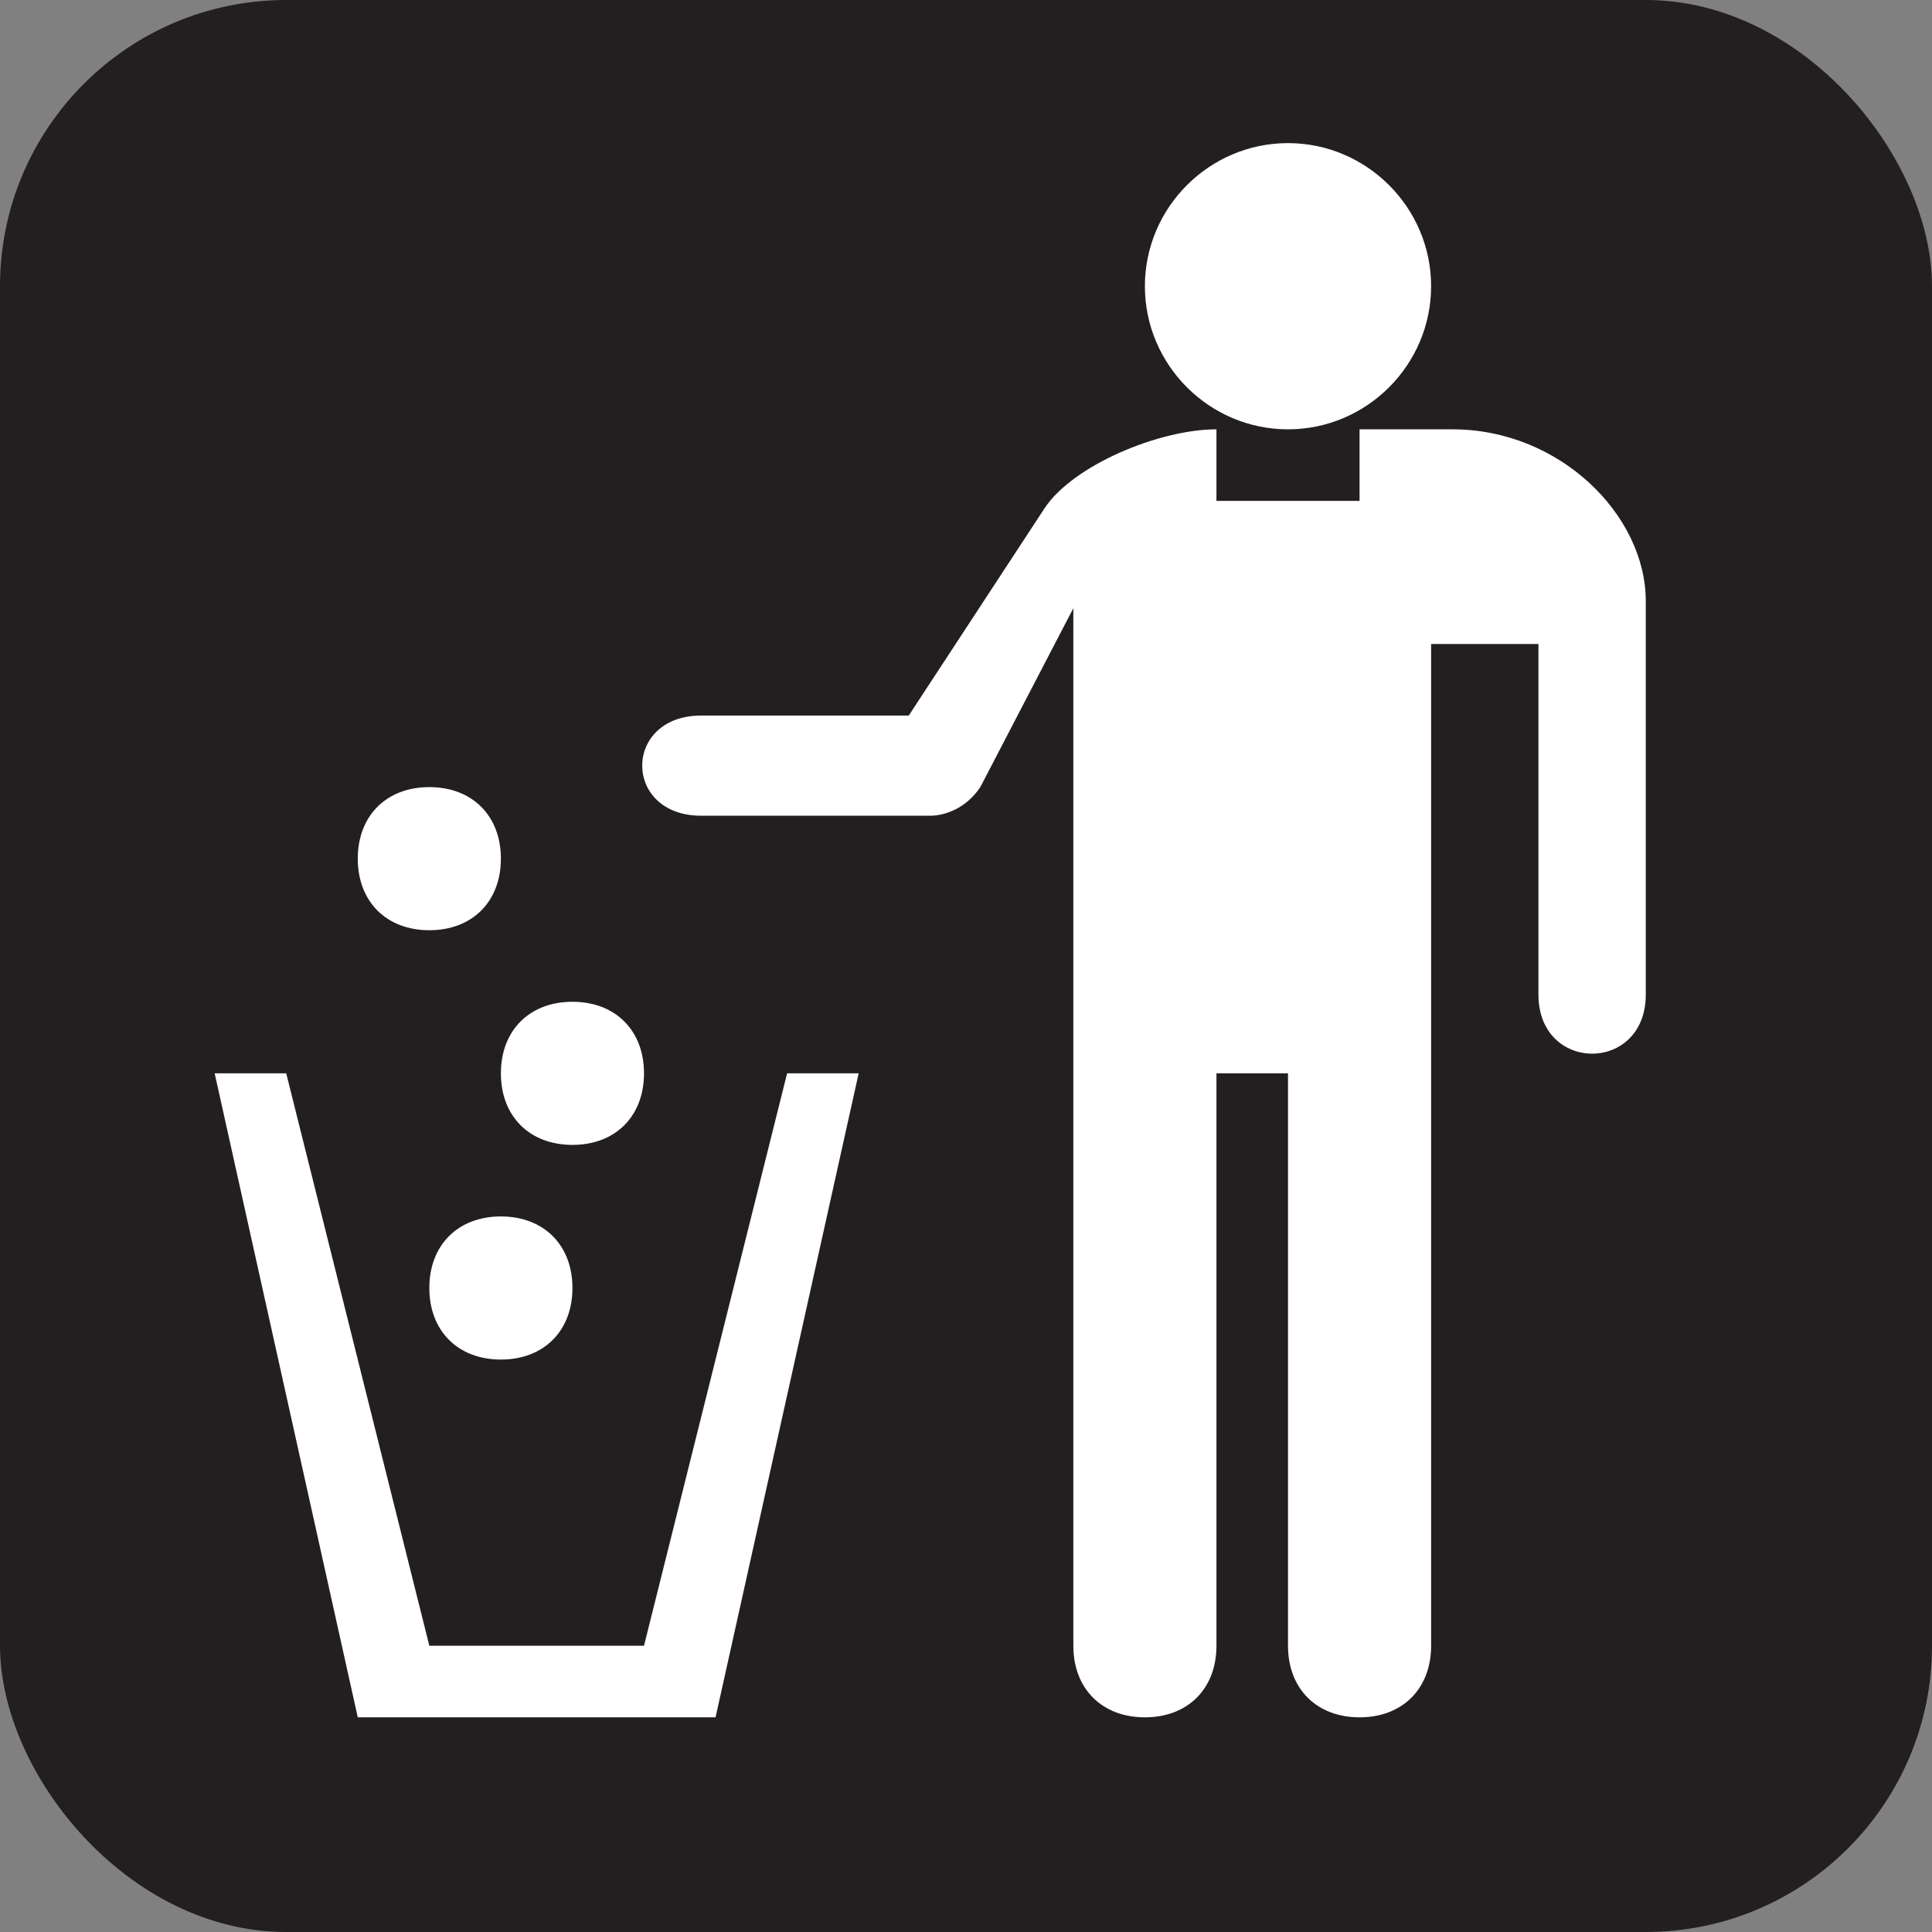<svg xmlns="http://www.w3.org/2000/svg" viewBox="0 0 27 27" height="27" width="27"><rect x="0" y="0" width="27" height="27" fill="#808080" stroke="none"/><title>litter-receptacle-white-22.svg</title><rect fill="none" x="0" y="0" width="27" height="27"></rect><rect x="0" y="0" width="27" height="27" rx="4" ry="4" fill="#231f20"></rect><path fill="#ffffff" transform="translate(2 2)" d="M10.7,8H7.8c-1.1,0-1.1,1.4,0,1.4H11c0.2,0,0.5-0.1,0.7-0.4L13,6.5V21c0,0.6,0.4,1,1,1s1-0.4,1-1v-8h1v8
	c0,0.6,0.4,1,1,1s1-0.4,1-1V7h1.5v4.9c0,1.1,1.5,1.1,1.5,0V6.4C21,5.2,19.8,4,18.3,4H17v1h-2V4c-0.8,0-2,0.5-2.4,1.1L10.7,8L10.7,8z
	 M1,13h1l2,8h3l2-8h1l-2,9H3L1,13z M4,9c0.6,0,1,0.4,1,1s-0.4,1-1,1s-1-0.4-1-1S3.4,9,4,9z M6,12c0.6,0,1,0.4,1,1s-0.4,1-1,1
	s-1-0.4-1-1S5.4,12,6,12z M5,15c0.6,0,1,0.4,1,1c0,0.6-0.4,1-1,1s-1-0.4-1-1C4,15.4,4.4,15,5,15z M16,0c1.1,0,2,0.9,2,2s-0.9,2-2,2
	s-2-0.9-2-2S14.9,0,16,0z"></path></svg>